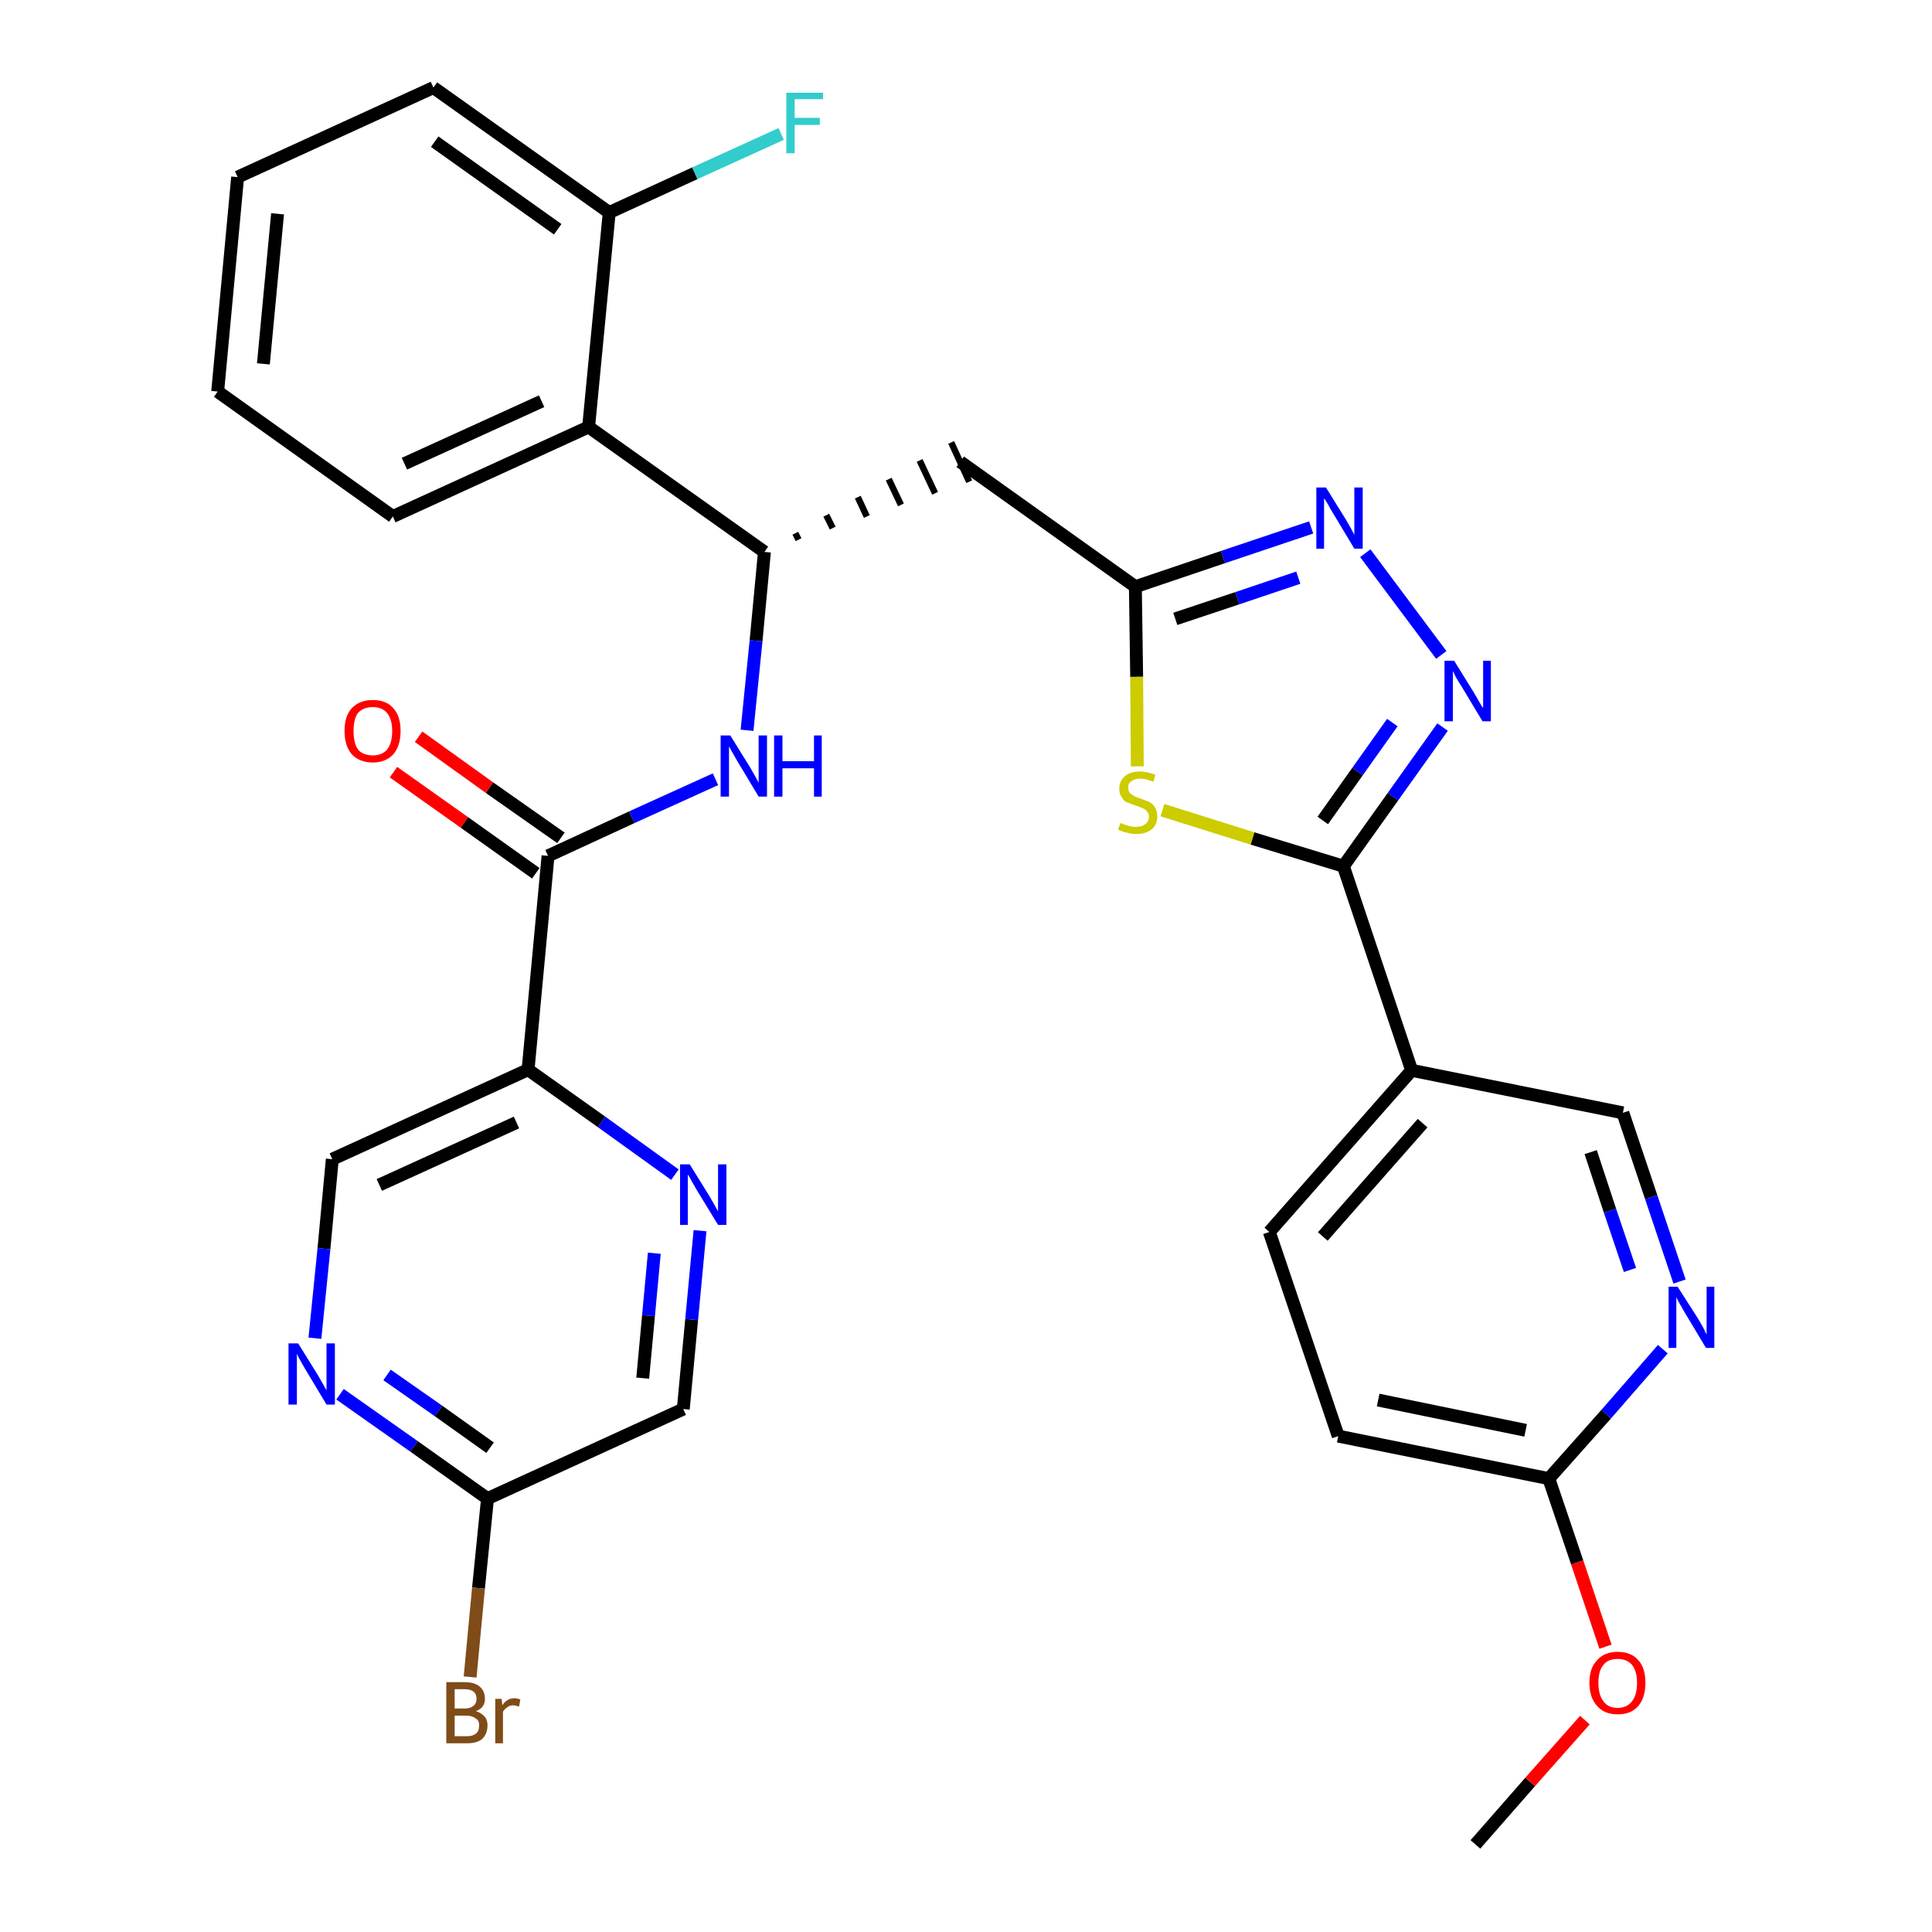 <?xml version='1.0' encoding='iso-8859-1'?>
<svg version='1.1' baseProfile='full'
              xmlns='http://www.w3.org/2000/svg'
                      xmlns:rdkit='http://www.rdkit.org/xml'
                      xmlns:xlink='http://www.w3.org/1999/xlink'
                  xml:space='preserve'
width='300px' height='300px' viewBox='0 0 300 300'>
<!-- END OF HEADER -->
<path class='bond-0 atom-0 atom-1' d='M 229.1,286.4 L 237.6,276.7' style='fill:none;fill-rule:evenodd;stroke:#000000;stroke-width:2.0px;stroke-linecap:butt;stroke-linejoin:miter;stroke-opacity:1' />
<path class='bond-0 atom-0 atom-1' d='M 237.6,276.7 L 246.1,267.1' style='fill:none;fill-rule:evenodd;stroke:#FF0000;stroke-width:2.0px;stroke-linecap:butt;stroke-linejoin:miter;stroke-opacity:1' />
<path class='bond-1 atom-1 atom-2' d='M 249.3,255.7 L 244.9,242.6' style='fill:none;fill-rule:evenodd;stroke:#FF0000;stroke-width:2.0px;stroke-linecap:butt;stroke-linejoin:miter;stroke-opacity:1' />
<path class='bond-1 atom-1 atom-2' d='M 244.9,242.6 L 240.5,229.6' style='fill:none;fill-rule:evenodd;stroke:#000000;stroke-width:2.0px;stroke-linecap:butt;stroke-linejoin:miter;stroke-opacity:1' />
<path class='bond-2 atom-2 atom-3' d='M 240.5,229.6 L 207.8,223.0' style='fill:none;fill-rule:evenodd;stroke:#000000;stroke-width:2.0px;stroke-linecap:butt;stroke-linejoin:miter;stroke-opacity:1' />
<path class='bond-2 atom-2 atom-3' d='M 236.9,222.1 L 214.0,217.4' style='fill:none;fill-rule:evenodd;stroke:#000000;stroke-width:2.0px;stroke-linecap:butt;stroke-linejoin:miter;stroke-opacity:1' />
<path class='bond-31 atom-31 atom-2' d='M 258.2,209.5 L 249.4,219.6' style='fill:none;fill-rule:evenodd;stroke:#0000FF;stroke-width:2.0px;stroke-linecap:butt;stroke-linejoin:miter;stroke-opacity:1' />
<path class='bond-31 atom-31 atom-2' d='M 249.4,219.6 L 240.5,229.6' style='fill:none;fill-rule:evenodd;stroke:#000000;stroke-width:2.0px;stroke-linecap:butt;stroke-linejoin:miter;stroke-opacity:1' />
<path class='bond-3 atom-3 atom-4' d='M 207.8,223.0 L 197.1,191.3' style='fill:none;fill-rule:evenodd;stroke:#000000;stroke-width:2.0px;stroke-linecap:butt;stroke-linejoin:miter;stroke-opacity:1' />
<path class='bond-4 atom-4 atom-5' d='M 197.1,191.3 L 219.2,166.2' style='fill:none;fill-rule:evenodd;stroke:#000000;stroke-width:2.0px;stroke-linecap:butt;stroke-linejoin:miter;stroke-opacity:1' />
<path class='bond-4 atom-4 atom-5' d='M 205.4,192.0 L 220.9,174.4' style='fill:none;fill-rule:evenodd;stroke:#000000;stroke-width:2.0px;stroke-linecap:butt;stroke-linejoin:miter;stroke-opacity:1' />
<path class='bond-5 atom-5 atom-6' d='M 219.2,166.2 L 208.6,134.5' style='fill:none;fill-rule:evenodd;stroke:#000000;stroke-width:2.0px;stroke-linecap:butt;stroke-linejoin:miter;stroke-opacity:1' />
<path class='bond-29 atom-5 atom-30' d='M 219.2,166.2 L 252.0,172.8' style='fill:none;fill-rule:evenodd;stroke:#000000;stroke-width:2.0px;stroke-linecap:butt;stroke-linejoin:miter;stroke-opacity:1' />
<path class='bond-6 atom-6 atom-7' d='M 208.6,134.5 L 216.3,123.7' style='fill:none;fill-rule:evenodd;stroke:#000000;stroke-width:2.0px;stroke-linecap:butt;stroke-linejoin:miter;stroke-opacity:1' />
<path class='bond-6 atom-6 atom-7' d='M 216.3,123.7 L 224.0,112.9' style='fill:none;fill-rule:evenodd;stroke:#0000FF;stroke-width:2.0px;stroke-linecap:butt;stroke-linejoin:miter;stroke-opacity:1' />
<path class='bond-6 atom-6 atom-7' d='M 205.4,127.4 L 210.8,119.8' style='fill:none;fill-rule:evenodd;stroke:#000000;stroke-width:2.0px;stroke-linecap:butt;stroke-linejoin:miter;stroke-opacity:1' />
<path class='bond-6 atom-6 atom-7' d='M 210.8,119.8 L 216.2,112.2' style='fill:none;fill-rule:evenodd;stroke:#0000FF;stroke-width:2.0px;stroke-linecap:butt;stroke-linejoin:miter;stroke-opacity:1' />
<path class='bond-32 atom-29 atom-6' d='M 180.5,125.8 L 194.5,130.2' style='fill:none;fill-rule:evenodd;stroke:#CCCC00;stroke-width:2.0px;stroke-linecap:butt;stroke-linejoin:miter;stroke-opacity:1' />
<path class='bond-32 atom-29 atom-6' d='M 194.5,130.2 L 208.6,134.5' style='fill:none;fill-rule:evenodd;stroke:#000000;stroke-width:2.0px;stroke-linecap:butt;stroke-linejoin:miter;stroke-opacity:1' />
<path class='bond-7 atom-7 atom-8' d='M 223.8,101.7 L 212.0,85.9' style='fill:none;fill-rule:evenodd;stroke:#0000FF;stroke-width:2.0px;stroke-linecap:butt;stroke-linejoin:miter;stroke-opacity:1' />
<path class='bond-8 atom-8 atom-9' d='M 203.6,81.9 L 189.9,86.5' style='fill:none;fill-rule:evenodd;stroke:#0000FF;stroke-width:2.0px;stroke-linecap:butt;stroke-linejoin:miter;stroke-opacity:1' />
<path class='bond-8 atom-8 atom-9' d='M 189.9,86.5 L 176.3,91.1' style='fill:none;fill-rule:evenodd;stroke:#000000;stroke-width:2.0px;stroke-linecap:butt;stroke-linejoin:miter;stroke-opacity:1' />
<path class='bond-8 atom-8 atom-9' d='M 201.6,89.7 L 192.1,92.9' style='fill:none;fill-rule:evenodd;stroke:#0000FF;stroke-width:2.0px;stroke-linecap:butt;stroke-linejoin:miter;stroke-opacity:1' />
<path class='bond-8 atom-8 atom-9' d='M 192.1,92.9 L 182.5,96.1' style='fill:none;fill-rule:evenodd;stroke:#000000;stroke-width:2.0px;stroke-linecap:butt;stroke-linejoin:miter;stroke-opacity:1' />
<path class='bond-9 atom-9 atom-10' d='M 176.3,91.1 L 149.1,71.7' style='fill:none;fill-rule:evenodd;stroke:#000000;stroke-width:2.0px;stroke-linecap:butt;stroke-linejoin:miter;stroke-opacity:1' />
<path class='bond-28 atom-9 atom-29' d='M 176.3,91.1 L 176.5,105.1' style='fill:none;fill-rule:evenodd;stroke:#000000;stroke-width:2.0px;stroke-linecap:butt;stroke-linejoin:miter;stroke-opacity:1' />
<path class='bond-28 atom-9 atom-29' d='M 176.5,105.1 L 176.6,119.0' style='fill:none;fill-rule:evenodd;stroke:#CCCC00;stroke-width:2.0px;stroke-linecap:butt;stroke-linejoin:miter;stroke-opacity:1' />
<path class='bond-10 atom-11 atom-10' d='M 124.0,83.8 L 123.5,82.8' style='fill:none;fill-rule:evenodd;stroke:#000000;stroke-width:1.0px;stroke-linecap:butt;stroke-linejoin:miter;stroke-opacity:1' />
<path class='bond-10 atom-11 atom-10' d='M 129.3,82.0 L 128.3,80.0' style='fill:none;fill-rule:evenodd;stroke:#000000;stroke-width:1.0px;stroke-linecap:butt;stroke-linejoin:miter;stroke-opacity:1' />
<path class='bond-10 atom-11 atom-10' d='M 134.6,80.2 L 133.2,77.2' style='fill:none;fill-rule:evenodd;stroke:#000000;stroke-width:1.0px;stroke-linecap:butt;stroke-linejoin:miter;stroke-opacity:1' />
<path class='bond-10 atom-11 atom-10' d='M 139.9,78.4 L 138.0,74.4' style='fill:none;fill-rule:evenodd;stroke:#000000;stroke-width:1.0px;stroke-linecap:butt;stroke-linejoin:miter;stroke-opacity:1' />
<path class='bond-10 atom-11 atom-10' d='M 145.2,76.6 L 142.8,71.5' style='fill:none;fill-rule:evenodd;stroke:#000000;stroke-width:1.0px;stroke-linecap:butt;stroke-linejoin:miter;stroke-opacity:1' />
<path class='bond-10 atom-11 atom-10' d='M 150.5,74.8 L 147.7,68.7' style='fill:none;fill-rule:evenodd;stroke:#000000;stroke-width:1.0px;stroke-linecap:butt;stroke-linejoin:miter;stroke-opacity:1' />
<path class='bond-11 atom-11 atom-12' d='M 118.7,85.7 L 117.4,99.5' style='fill:none;fill-rule:evenodd;stroke:#000000;stroke-width:2.0px;stroke-linecap:butt;stroke-linejoin:miter;stroke-opacity:1' />
<path class='bond-11 atom-11 atom-12' d='M 117.4,99.5 L 116.0,113.4' style='fill:none;fill-rule:evenodd;stroke:#0000FF;stroke-width:2.0px;stroke-linecap:butt;stroke-linejoin:miter;stroke-opacity:1' />
<path class='bond-21 atom-11 atom-22' d='M 118.7,85.7 L 91.4,66.3' style='fill:none;fill-rule:evenodd;stroke:#000000;stroke-width:2.0px;stroke-linecap:butt;stroke-linejoin:miter;stroke-opacity:1' />
<path class='bond-12 atom-12 atom-13' d='M 111.1,121.0 L 98.1,126.9' style='fill:none;fill-rule:evenodd;stroke:#0000FF;stroke-width:2.0px;stroke-linecap:butt;stroke-linejoin:miter;stroke-opacity:1' />
<path class='bond-12 atom-12 atom-13' d='M 98.1,126.9 L 85.1,132.9' style='fill:none;fill-rule:evenodd;stroke:#000000;stroke-width:2.0px;stroke-linecap:butt;stroke-linejoin:miter;stroke-opacity:1' />
<path class='bond-13 atom-13 atom-14' d='M 87.1,130.1 L 76.0,122.3' style='fill:none;fill-rule:evenodd;stroke:#000000;stroke-width:2.0px;stroke-linecap:butt;stroke-linejoin:miter;stroke-opacity:1' />
<path class='bond-13 atom-13 atom-14' d='M 76.0,122.3 L 65.0,114.4' style='fill:none;fill-rule:evenodd;stroke:#FF0000;stroke-width:2.0px;stroke-linecap:butt;stroke-linejoin:miter;stroke-opacity:1' />
<path class='bond-13 atom-13 atom-14' d='M 83.2,135.6 L 72.1,127.7' style='fill:none;fill-rule:evenodd;stroke:#000000;stroke-width:2.0px;stroke-linecap:butt;stroke-linejoin:miter;stroke-opacity:1' />
<path class='bond-13 atom-13 atom-14' d='M 72.1,127.7 L 61.1,119.9' style='fill:none;fill-rule:evenodd;stroke:#FF0000;stroke-width:2.0px;stroke-linecap:butt;stroke-linejoin:miter;stroke-opacity:1' />
<path class='bond-14 atom-13 atom-15' d='M 85.1,132.9 L 82.0,166.1' style='fill:none;fill-rule:evenodd;stroke:#000000;stroke-width:2.0px;stroke-linecap:butt;stroke-linejoin:miter;stroke-opacity:1' />
<path class='bond-15 atom-15 atom-16' d='M 82.0,166.1 L 51.6,180.0' style='fill:none;fill-rule:evenodd;stroke:#000000;stroke-width:2.0px;stroke-linecap:butt;stroke-linejoin:miter;stroke-opacity:1' />
<path class='bond-15 atom-15 atom-16' d='M 80.2,174.3 L 58.9,184.0' style='fill:none;fill-rule:evenodd;stroke:#000000;stroke-width:2.0px;stroke-linecap:butt;stroke-linejoin:miter;stroke-opacity:1' />
<path class='bond-33 atom-21 atom-15' d='M 104.8,182.4 L 93.4,174.2' style='fill:none;fill-rule:evenodd;stroke:#0000FF;stroke-width:2.0px;stroke-linecap:butt;stroke-linejoin:miter;stroke-opacity:1' />
<path class='bond-33 atom-21 atom-15' d='M 93.4,174.2 L 82.0,166.1' style='fill:none;fill-rule:evenodd;stroke:#000000;stroke-width:2.0px;stroke-linecap:butt;stroke-linejoin:miter;stroke-opacity:1' />
<path class='bond-16 atom-16 atom-17' d='M 51.6,180.0 L 50.3,193.9' style='fill:none;fill-rule:evenodd;stroke:#000000;stroke-width:2.0px;stroke-linecap:butt;stroke-linejoin:miter;stroke-opacity:1' />
<path class='bond-16 atom-16 atom-17' d='M 50.3,193.9 L 48.9,207.8' style='fill:none;fill-rule:evenodd;stroke:#0000FF;stroke-width:2.0px;stroke-linecap:butt;stroke-linejoin:miter;stroke-opacity:1' />
<path class='bond-17 atom-17 atom-18' d='M 52.8,216.5 L 64.3,224.6' style='fill:none;fill-rule:evenodd;stroke:#0000FF;stroke-width:2.0px;stroke-linecap:butt;stroke-linejoin:miter;stroke-opacity:1' />
<path class='bond-17 atom-17 atom-18' d='M 64.3,224.6 L 75.7,232.7' style='fill:none;fill-rule:evenodd;stroke:#000000;stroke-width:2.0px;stroke-linecap:butt;stroke-linejoin:miter;stroke-opacity:1' />
<path class='bond-17 atom-17 atom-18' d='M 60.1,213.5 L 68.1,219.1' style='fill:none;fill-rule:evenodd;stroke:#0000FF;stroke-width:2.0px;stroke-linecap:butt;stroke-linejoin:miter;stroke-opacity:1' />
<path class='bond-17 atom-17 atom-18' d='M 68.1,219.1 L 76.1,224.8' style='fill:none;fill-rule:evenodd;stroke:#000000;stroke-width:2.0px;stroke-linecap:butt;stroke-linejoin:miter;stroke-opacity:1' />
<path class='bond-18 atom-18 atom-19' d='M 75.7,232.7 L 74.3,246.6' style='fill:none;fill-rule:evenodd;stroke:#000000;stroke-width:2.0px;stroke-linecap:butt;stroke-linejoin:miter;stroke-opacity:1' />
<path class='bond-18 atom-18 atom-19' d='M 74.3,246.6 L 73.0,260.4' style='fill:none;fill-rule:evenodd;stroke:#7F4C19;stroke-width:2.0px;stroke-linecap:butt;stroke-linejoin:miter;stroke-opacity:1' />
<path class='bond-19 atom-18 atom-20' d='M 75.7,232.7 L 106.1,218.8' style='fill:none;fill-rule:evenodd;stroke:#000000;stroke-width:2.0px;stroke-linecap:butt;stroke-linejoin:miter;stroke-opacity:1' />
<path class='bond-20 atom-20 atom-21' d='M 106.1,218.8 L 107.4,204.9' style='fill:none;fill-rule:evenodd;stroke:#000000;stroke-width:2.0px;stroke-linecap:butt;stroke-linejoin:miter;stroke-opacity:1' />
<path class='bond-20 atom-20 atom-21' d='M 107.4,204.9 L 108.7,191.1' style='fill:none;fill-rule:evenodd;stroke:#0000FF;stroke-width:2.0px;stroke-linecap:butt;stroke-linejoin:miter;stroke-opacity:1' />
<path class='bond-20 atom-20 atom-21' d='M 99.8,214.0 L 100.7,204.3' style='fill:none;fill-rule:evenodd;stroke:#000000;stroke-width:2.0px;stroke-linecap:butt;stroke-linejoin:miter;stroke-opacity:1' />
<path class='bond-20 atom-20 atom-21' d='M 100.7,204.3 L 101.6,194.6' style='fill:none;fill-rule:evenodd;stroke:#0000FF;stroke-width:2.0px;stroke-linecap:butt;stroke-linejoin:miter;stroke-opacity:1' />
<path class='bond-22 atom-22 atom-23' d='M 91.4,66.3 L 61.0,80.2' style='fill:none;fill-rule:evenodd;stroke:#000000;stroke-width:2.0px;stroke-linecap:butt;stroke-linejoin:miter;stroke-opacity:1' />
<path class='bond-22 atom-22 atom-23' d='M 84.1,62.3 L 62.8,72.0' style='fill:none;fill-rule:evenodd;stroke:#000000;stroke-width:2.0px;stroke-linecap:butt;stroke-linejoin:miter;stroke-opacity:1' />
<path class='bond-34 atom-27 atom-22' d='M 94.6,33.0 L 91.4,66.3' style='fill:none;fill-rule:evenodd;stroke:#000000;stroke-width:2.0px;stroke-linecap:butt;stroke-linejoin:miter;stroke-opacity:1' />
<path class='bond-23 atom-23 atom-24' d='M 61.0,80.2 L 33.8,60.8' style='fill:none;fill-rule:evenodd;stroke:#000000;stroke-width:2.0px;stroke-linecap:butt;stroke-linejoin:miter;stroke-opacity:1' />
<path class='bond-24 atom-24 atom-25' d='M 33.8,60.8 L 36.9,27.5' style='fill:none;fill-rule:evenodd;stroke:#000000;stroke-width:2.0px;stroke-linecap:butt;stroke-linejoin:miter;stroke-opacity:1' />
<path class='bond-24 atom-24 atom-25' d='M 40.9,56.5 L 43.1,33.2' style='fill:none;fill-rule:evenodd;stroke:#000000;stroke-width:2.0px;stroke-linecap:butt;stroke-linejoin:miter;stroke-opacity:1' />
<path class='bond-25 atom-25 atom-26' d='M 36.9,27.5 L 67.3,13.6' style='fill:none;fill-rule:evenodd;stroke:#000000;stroke-width:2.0px;stroke-linecap:butt;stroke-linejoin:miter;stroke-opacity:1' />
<path class='bond-26 atom-26 atom-27' d='M 67.3,13.6 L 94.6,33.0' style='fill:none;fill-rule:evenodd;stroke:#000000;stroke-width:2.0px;stroke-linecap:butt;stroke-linejoin:miter;stroke-opacity:1' />
<path class='bond-26 atom-26 atom-27' d='M 67.5,22.0 L 86.6,35.6' style='fill:none;fill-rule:evenodd;stroke:#000000;stroke-width:2.0px;stroke-linecap:butt;stroke-linejoin:miter;stroke-opacity:1' />
<path class='bond-27 atom-27 atom-28' d='M 94.6,33.0 L 107.9,26.9' style='fill:none;fill-rule:evenodd;stroke:#000000;stroke-width:2.0px;stroke-linecap:butt;stroke-linejoin:miter;stroke-opacity:1' />
<path class='bond-27 atom-27 atom-28' d='M 107.9,26.9 L 121.3,20.8' style='fill:none;fill-rule:evenodd;stroke:#33CCCC;stroke-width:2.0px;stroke-linecap:butt;stroke-linejoin:miter;stroke-opacity:1' />
<path class='bond-30 atom-30 atom-31' d='M 252.0,172.8 L 256.4,185.9' style='fill:none;fill-rule:evenodd;stroke:#000000;stroke-width:2.0px;stroke-linecap:butt;stroke-linejoin:miter;stroke-opacity:1' />
<path class='bond-30 atom-30 atom-31' d='M 256.4,185.9 L 260.8,199.0' style='fill:none;fill-rule:evenodd;stroke:#0000FF;stroke-width:2.0px;stroke-linecap:butt;stroke-linejoin:miter;stroke-opacity:1' />
<path class='bond-30 atom-30 atom-31' d='M 247.0,178.9 L 250.0,188.0' style='fill:none;fill-rule:evenodd;stroke:#000000;stroke-width:2.0px;stroke-linecap:butt;stroke-linejoin:miter;stroke-opacity:1' />
<path class='bond-30 atom-30 atom-31' d='M 250.0,188.0 L 253.1,197.2' style='fill:none;fill-rule:evenodd;stroke:#0000FF;stroke-width:2.0px;stroke-linecap:butt;stroke-linejoin:miter;stroke-opacity:1' />
<path  class='atom-1' d='M 246.8 261.3
Q 246.8 259.0, 248.0 257.8
Q 249.1 256.5, 251.2 256.5
Q 253.3 256.5, 254.4 257.8
Q 255.5 259.0, 255.5 261.3
Q 255.5 263.6, 254.4 264.9
Q 253.3 266.2, 251.2 266.2
Q 249.1 266.2, 248.0 264.9
Q 246.8 263.6, 246.8 261.3
M 251.2 265.2
Q 252.6 265.2, 253.4 264.2
Q 254.2 263.2, 254.2 261.3
Q 254.2 259.5, 253.4 258.5
Q 252.6 257.6, 251.2 257.6
Q 249.7 257.6, 249.0 258.5
Q 248.2 259.4, 248.2 261.3
Q 248.2 263.2, 249.0 264.2
Q 249.7 265.2, 251.2 265.2
' fill='#FF0000'/>
<path  class='atom-7' d='M 225.8 102.6
L 228.9 107.6
Q 229.2 108.1, 229.7 109.0
Q 230.2 109.9, 230.3 109.9
L 230.3 102.6
L 231.5 102.6
L 231.5 112.0
L 230.2 112.0
L 226.9 106.5
Q 226.5 105.9, 226.1 105.2
Q 225.7 104.4, 225.6 104.2
L 225.6 112.0
L 224.3 112.0
L 224.3 102.6
L 225.8 102.6
' fill='#0000FF'/>
<path  class='atom-8' d='M 205.9 75.7
L 209.0 80.7
Q 209.3 81.2, 209.8 82.1
Q 210.3 83.0, 210.3 83.1
L 210.3 75.7
L 211.6 75.7
L 211.6 85.2
L 210.3 85.2
L 207.0 79.7
Q 206.6 79.1, 206.2 78.3
Q 205.8 77.6, 205.6 77.4
L 205.6 85.2
L 204.4 85.2
L 204.4 75.7
L 205.9 75.7
' fill='#0000FF'/>
<path  class='atom-12' d='M 113.4 114.2
L 116.5 119.2
Q 116.8 119.7, 117.3 120.6
Q 117.8 121.5, 117.8 121.6
L 117.8 114.2
L 119.1 114.2
L 119.1 123.7
L 117.8 123.7
L 114.5 118.2
Q 114.1 117.5, 113.7 116.8
Q 113.3 116.1, 113.2 115.9
L 113.2 123.7
L 111.9 123.7
L 111.9 114.2
L 113.4 114.2
' fill='#0000FF'/>
<path  class='atom-12' d='M 120.2 114.2
L 121.5 114.2
L 121.5 118.2
L 126.4 118.2
L 126.4 114.2
L 127.6 114.2
L 127.6 123.7
L 126.4 123.7
L 126.4 119.3
L 121.5 119.3
L 121.5 123.7
L 120.2 123.7
L 120.2 114.2
' fill='#0000FF'/>
<path  class='atom-14' d='M 53.5 113.5
Q 53.5 111.2, 54.6 110.0
Q 55.8 108.7, 57.9 108.7
Q 60.0 108.7, 61.1 110.0
Q 62.2 111.2, 62.2 113.5
Q 62.2 115.8, 61.1 117.1
Q 59.9 118.4, 57.9 118.4
Q 55.8 118.4, 54.6 117.1
Q 53.5 115.8, 53.5 113.5
M 57.9 117.3
Q 59.3 117.3, 60.1 116.4
Q 60.9 115.4, 60.9 113.5
Q 60.9 111.7, 60.1 110.7
Q 59.3 109.8, 57.9 109.8
Q 56.4 109.8, 55.6 110.7
Q 54.9 111.6, 54.9 113.5
Q 54.9 115.4, 55.6 116.4
Q 56.4 117.3, 57.9 117.3
' fill='#FF0000'/>
<path  class='atom-17' d='M 46.3 208.6
L 49.4 213.6
Q 49.7 214.1, 50.2 215.0
Q 50.7 215.9, 50.7 215.9
L 50.7 208.6
L 52.0 208.6
L 52.0 218.1
L 50.7 218.1
L 47.4 212.6
Q 47.0 211.9, 46.6 211.2
Q 46.2 210.5, 46.1 210.2
L 46.1 218.1
L 44.8 218.1
L 44.8 208.6
L 46.3 208.6
' fill='#0000FF'/>
<path  class='atom-19' d='M 73.9 265.7
Q 74.8 266.0, 75.3 266.6
Q 75.7 267.1, 75.7 267.9
Q 75.7 269.2, 74.9 270.0
Q 74.1 270.7, 72.5 270.7
L 69.3 270.7
L 69.3 261.2
L 72.1 261.2
Q 73.7 261.2, 74.5 261.9
Q 75.3 262.6, 75.3 263.8
Q 75.3 265.2, 73.9 265.7
M 70.6 262.3
L 70.6 265.3
L 72.1 265.3
Q 73.0 265.3, 73.5 264.9
Q 74.0 264.5, 74.0 263.8
Q 74.0 262.3, 72.1 262.3
L 70.6 262.3
M 72.5 269.6
Q 73.4 269.6, 73.9 269.2
Q 74.4 268.8, 74.4 267.9
Q 74.4 267.1, 73.8 266.8
Q 73.3 266.4, 72.3 266.4
L 70.6 266.4
L 70.6 269.6
L 72.5 269.6
' fill='#7F4C19'/>
<path  class='atom-19' d='M 77.9 263.8
L 78.0 264.8
Q 78.7 263.7, 79.9 263.7
Q 80.3 263.7, 80.8 263.9
L 80.6 265.0
Q 80.0 264.8, 79.7 264.8
Q 79.1 264.8, 78.8 265.1
Q 78.4 265.3, 78.1 265.8
L 78.1 270.7
L 76.9 270.7
L 76.9 263.8
L 77.9 263.8
' fill='#7F4C19'/>
<path  class='atom-21' d='M 107.1 180.8
L 110.2 185.8
Q 110.5 186.3, 111.0 187.2
Q 111.5 188.1, 111.5 188.1
L 111.5 180.8
L 112.8 180.8
L 112.8 190.2
L 111.5 190.2
L 108.2 184.8
Q 107.8 184.1, 107.4 183.4
Q 107.0 182.6, 106.8 182.4
L 106.8 190.2
L 105.6 190.2
L 105.6 180.8
L 107.1 180.8
' fill='#0000FF'/>
<path  class='atom-28' d='M 122.1 14.4
L 127.8 14.4
L 127.8 15.4
L 123.4 15.4
L 123.4 18.3
L 127.3 18.3
L 127.3 19.4
L 123.4 19.4
L 123.4 23.8
L 122.1 23.8
L 122.1 14.4
' fill='#33CCCC'/>
<path  class='atom-29' d='M 174.0 127.8
Q 174.1 127.8, 174.5 128.0
Q 175.0 128.2, 175.5 128.3
Q 175.9 128.4, 176.4 128.4
Q 177.3 128.4, 177.8 128.0
Q 178.4 127.6, 178.4 126.8
Q 178.4 126.3, 178.1 126.0
Q 177.8 125.6, 177.4 125.5
Q 177.0 125.3, 176.4 125.1
Q 175.5 124.8, 175.0 124.6
Q 174.5 124.4, 174.2 123.8
Q 173.8 123.3, 173.8 122.5
Q 173.8 121.3, 174.6 120.6
Q 175.4 119.8, 177.0 119.8
Q 178.1 119.8, 179.4 120.3
L 179.1 121.4
Q 177.9 120.9, 177.1 120.9
Q 176.2 120.9, 175.7 121.3
Q 175.1 121.7, 175.2 122.3
Q 175.2 122.8, 175.4 123.1
Q 175.7 123.4, 176.1 123.6
Q 176.4 123.8, 177.1 124.0
Q 177.9 124.3, 178.4 124.5
Q 179.0 124.8, 179.3 125.3
Q 179.7 125.9, 179.7 126.8
Q 179.7 128.1, 178.8 128.8
Q 177.9 129.5, 176.5 129.5
Q 175.6 129.5, 175.0 129.3
Q 174.4 129.2, 173.6 128.8
L 174.0 127.8
' fill='#CCCC00'/>
<path  class='atom-31' d='M 260.5 199.8
L 263.7 204.8
Q 264.0 205.3, 264.5 206.2
Q 264.9 207.1, 265.0 207.2
L 265.0 199.8
L 266.2 199.8
L 266.2 209.3
L 264.9 209.3
L 261.6 203.8
Q 261.2 203.1, 260.8 202.4
Q 260.4 201.7, 260.3 201.4
L 260.3 209.3
L 259.1 209.3
L 259.1 199.8
L 260.5 199.8
' fill='#0000FF'/>
</svg>
